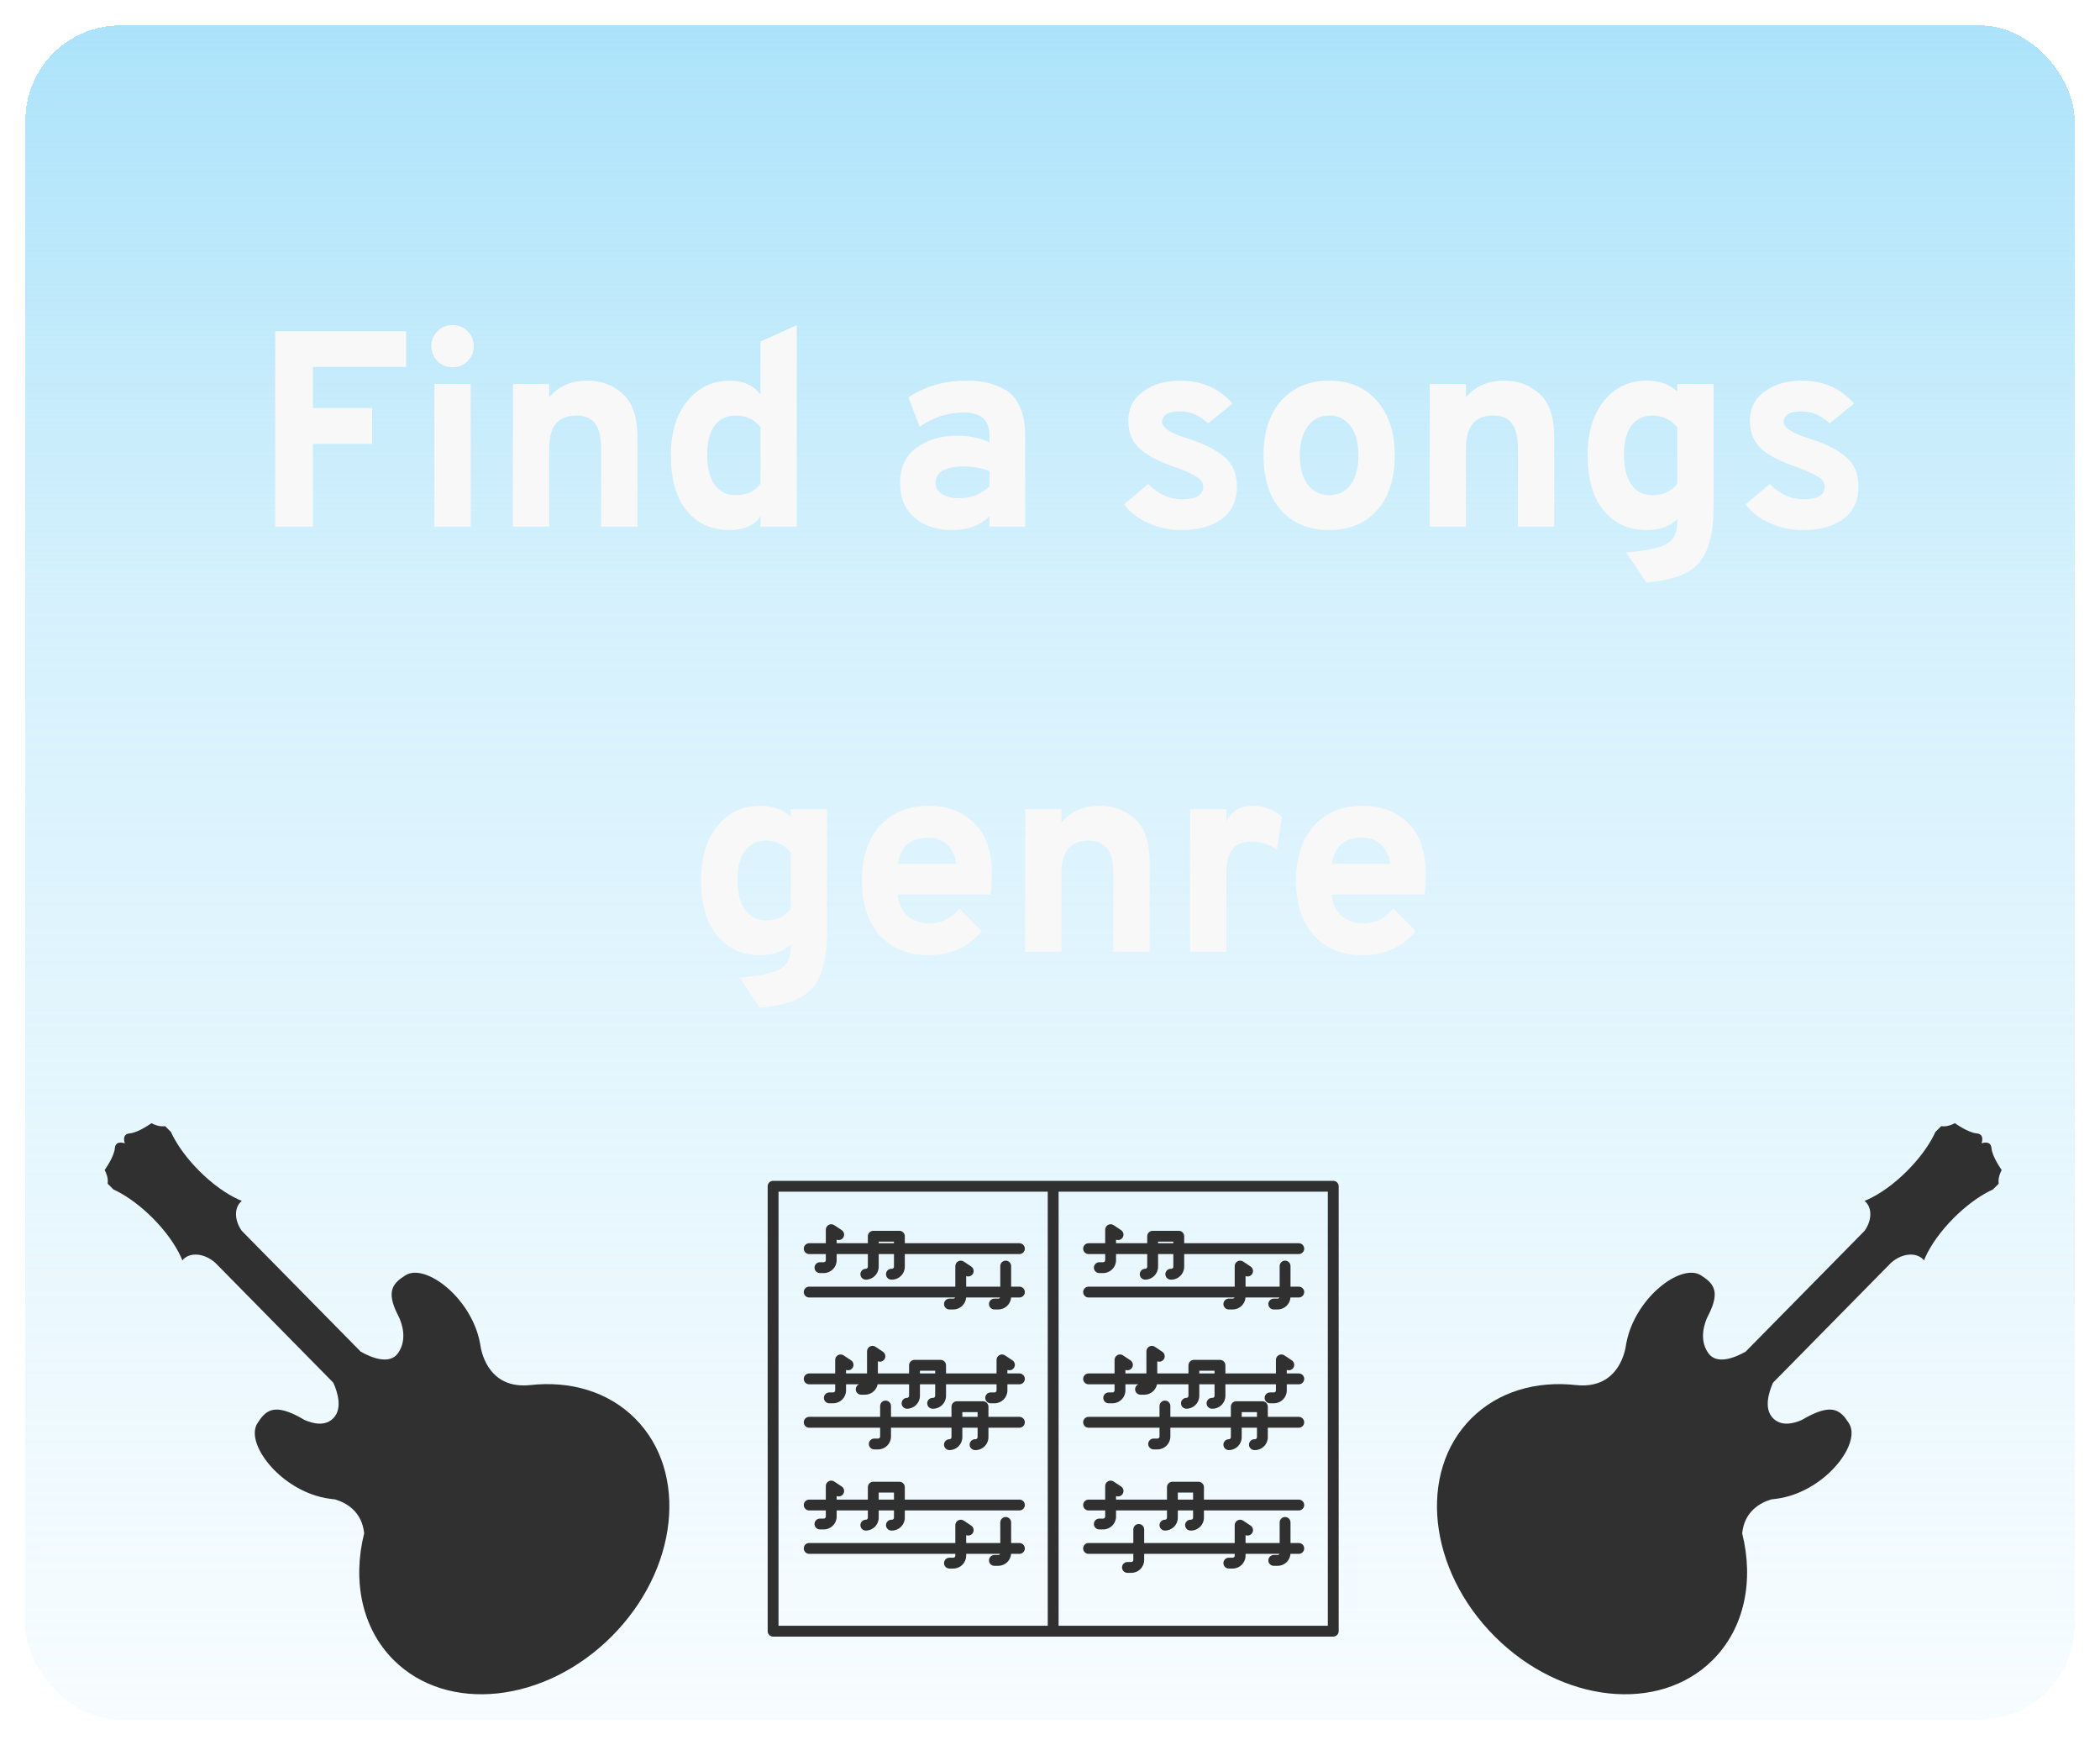 <svg width="331" height="275" viewBox="0 0 331 275" fill="none" xmlns="http://www.w3.org/2000/svg">
<g filter="url(#filter0_d_503_287)">
<rect x="4" width="323" height="267" rx="15" fill="url(#paint0_linear_503_287)" shape-rendering="crispEdges"/>
</g>
<g filter="url(#filter1_d_503_287)">
<path d="M41.381 79V48.2H62.017V53.832H47.321V60.3H56.649V65.932H47.321V79H41.381ZM69.331 53.876C68.422 53.876 67.63 53.553 66.955 52.908C66.31 52.233 65.987 51.441 65.987 50.532C65.987 49.623 66.31 48.845 66.955 48.2C67.6 47.555 68.392 47.232 69.331 47.232C70.27 47.232 71.062 47.555 71.707 48.2C72.352 48.816 72.675 49.593 72.675 50.532C72.675 51.471 72.352 52.263 71.707 52.908C71.062 53.553 70.27 53.876 69.331 53.876ZM66.471 79V56.516H72.191V79H66.471ZM92.749 79V66.68C92.749 64.861 92.426 63.541 91.781 62.72C91.165 61.899 90.182 61.488 88.833 61.488C85.988 61.488 84.565 63.189 84.565 66.592V79H78.845V56.516H84.565V58.628C86.002 56.868 88.012 55.988 90.593 55.988C92.822 55.988 94.685 56.692 96.181 58.1C97.706 59.479 98.469 61.723 98.469 64.832V79H92.749ZM113.025 79.528C110.15 79.528 107.877 78.501 106.205 76.448C104.562 74.395 103.741 71.491 103.741 67.736C103.741 64.157 104.606 61.312 106.337 59.2C108.097 57.059 110.341 55.988 113.069 55.988C115.122 55.988 116.721 56.707 117.865 58.144V49.828L123.585 47.232V79H117.865V77.372C116.897 78.809 115.284 79.528 113.025 79.528ZM113.949 74.028C115.709 74.028 117.014 73.427 117.865 72.224V63.336C116.956 62.104 115.65 61.488 113.949 61.488C112.512 61.488 111.397 62.031 110.605 63.116C109.842 64.172 109.461 65.712 109.461 67.736C109.461 69.701 109.842 71.241 110.605 72.356C111.397 73.471 112.512 74.028 113.949 74.028ZM153.953 79V77.372C152.515 78.809 150.579 79.528 148.145 79.528C145.71 79.528 143.715 78.883 142.161 77.592C140.635 76.301 139.873 74.468 139.873 72.092C139.873 69.657 140.738 67.809 142.469 66.548C144.229 65.287 146.341 64.656 148.805 64.656C150.77 64.656 152.486 65.008 153.953 65.712V64.568C153.953 62.192 152.603 61.004 149.905 61.004C147.441 61.004 145.123 61.752 142.953 63.248L141.193 58.628C143.803 56.868 146.869 55.988 150.389 55.988C151.591 55.988 152.647 56.091 153.557 56.296C154.495 56.501 155.463 56.883 156.461 57.44C157.458 57.997 158.221 58.892 158.749 60.124C159.306 61.327 159.585 62.837 159.585 64.656V79H153.953ZM149.245 74.512C151.034 74.512 152.603 73.896 153.953 72.664V70.244C152.721 69.745 151.327 69.496 149.773 69.496C148.482 69.496 147.441 69.716 146.649 70.156C145.857 70.567 145.461 71.212 145.461 72.092C145.461 72.825 145.783 73.412 146.429 73.852C147.103 74.292 148.042 74.512 149.245 74.512ZM184.164 79.528C182.345 79.528 180.614 79.161 178.972 78.428C177.329 77.695 176.068 76.712 175.188 75.48L178.972 72.268C180.585 73.881 182.345 74.688 184.252 74.688C186.51 74.688 187.64 74.028 187.64 72.708C187.64 72.092 187.332 71.593 186.716 71.212C186.129 70.801 185.073 70.303 183.548 69.716C180.878 68.836 178.928 67.853 177.696 66.768C176.464 65.653 175.848 64.172 175.848 62.324C175.848 60.359 176.625 58.819 178.18 57.704C179.734 56.56 181.685 55.988 184.032 55.988C187.434 55.988 190.177 57.191 192.26 59.596L188.432 62.72C187.082 61.459 185.616 60.828 184.032 60.828C182.125 60.828 181.172 61.385 181.172 62.5C181.172 63.439 182.638 64.348 185.572 65.228C187.918 65.991 189.737 66.929 191.028 68.044C192.318 69.129 192.964 70.684 192.964 72.708C192.964 74.879 192.172 76.565 190.588 77.768C189.004 78.941 186.862 79.528 184.164 79.528ZM215.063 76.404C213.215 78.487 210.692 79.528 207.495 79.528C204.298 79.528 201.775 78.487 199.927 76.404C198.079 74.321 197.155 71.447 197.155 67.78C197.155 64.143 198.079 61.268 199.927 59.156C201.804 57.044 204.327 55.988 207.495 55.988C210.663 55.988 213.171 57.044 215.019 59.156C216.896 61.268 217.835 64.143 217.835 67.78C217.835 71.447 216.911 74.321 215.063 76.404ZM207.495 74.028C208.932 74.028 210.062 73.485 210.883 72.4C211.704 71.285 212.115 69.745 212.115 67.78C212.115 65.815 211.704 64.275 210.883 63.16C210.062 62.045 208.932 61.488 207.495 61.488C206.087 61.488 204.958 62.06 204.107 63.204C203.286 64.319 202.875 65.844 202.875 67.78C202.875 69.716 203.286 71.241 204.107 72.356C204.958 73.471 206.087 74.028 207.495 74.028ZM237.253 79V66.68C237.253 64.861 236.93 63.541 236.285 62.72C235.669 61.899 234.686 61.488 233.337 61.488C230.491 61.488 229.069 63.189 229.069 66.592V79H223.349V56.516H229.069V58.628C230.506 56.868 232.515 55.988 235.097 55.988C237.326 55.988 239.189 56.692 240.685 58.1C242.21 59.479 242.973 61.723 242.973 64.832V79H237.253ZM257.485 87.8L254.317 83.048C257.426 82.813 259.538 82.373 260.653 81.728C261.797 81.112 262.369 80.012 262.369 78.428V77.812C261.225 78.956 259.612 79.528 257.529 79.528C254.742 79.528 252.498 78.516 250.797 76.492C249.096 74.439 248.245 71.52 248.245 67.736C248.245 64.157 249.096 61.312 250.797 59.2C252.528 57.059 254.786 55.988 257.573 55.988C259.568 55.988 261.166 56.56 262.369 57.704V56.516H268.089V75.964C268.089 79.983 267.341 82.872 265.845 84.632C264.378 86.421 261.592 87.477 257.485 87.8ZM258.453 74.028C260.184 74.028 261.489 73.427 262.369 72.224V63.336C261.342 62.104 260.037 61.488 258.453 61.488C257.016 61.488 255.901 62.031 255.109 63.116C254.346 64.172 253.965 65.712 253.965 67.736C253.965 69.643 254.346 71.168 255.109 72.312C255.872 73.456 256.986 74.028 258.453 74.028ZM282.132 79.528C280.314 79.528 278.583 79.161 276.94 78.428C275.298 77.695 274.036 76.712 273.156 75.48L276.94 72.268C278.554 73.881 280.314 74.688 282.22 74.688C284.479 74.688 285.608 74.028 285.608 72.708C285.608 72.092 285.3 71.593 284.684 71.212C284.098 70.801 283.042 70.303 281.516 69.716C278.847 68.836 276.896 67.853 275.664 66.768C274.432 65.653 273.816 64.172 273.816 62.324C273.816 60.359 274.594 58.819 276.148 57.704C277.703 56.56 279.654 55.988 282 55.988C285.403 55.988 288.146 57.191 290.228 59.596L286.4 62.72C285.051 61.459 283.584 60.828 282 60.828C280.094 60.828 279.14 61.385 279.14 62.5C279.14 63.439 280.607 64.348 283.54 65.228C285.887 65.991 287.706 66.929 288.996 68.044C290.287 69.129 290.932 70.684 290.932 72.708C290.932 74.879 290.14 76.565 288.556 77.768C286.972 78.941 284.831 79.528 282.132 79.528ZM117.751 154.8L114.583 150.048C117.692 149.813 119.804 149.373 120.919 148.728C122.063 148.112 122.635 147.012 122.635 145.428V144.812C121.491 145.956 119.877 146.528 117.795 146.528C115.008 146.528 112.764 145.516 111.063 143.492C109.361 141.439 108.511 138.52 108.511 134.736C108.511 131.157 109.361 128.312 111.063 126.2C112.793 124.059 115.052 122.988 117.839 122.988C119.833 122.988 121.432 123.56 122.635 124.704V123.516H128.355V142.964C128.355 146.983 127.607 149.872 126.111 151.632C124.644 153.421 121.857 154.477 117.751 154.8ZM118.719 141.028C120.449 141.028 121.755 140.427 122.635 139.224V130.336C121.608 129.104 120.303 128.488 118.719 128.488C117.281 128.488 116.167 129.031 115.375 130.116C114.612 131.172 114.231 132.712 114.231 134.736C114.231 136.643 114.612 138.168 115.375 139.312C116.137 140.456 117.252 141.028 118.719 141.028ZM144.378 146.528C141.122 146.528 138.555 145.487 136.678 143.404C134.801 141.321 133.862 138.432 133.862 134.736C133.862 131.128 134.801 128.268 136.678 126.156C138.585 124.044 141.151 122.988 144.378 122.988C147.311 122.988 149.702 123.897 151.55 125.716C153.398 127.505 154.322 130.131 154.322 133.592C154.322 135.029 154.263 136.159 154.146 136.98H139.494C139.611 138.388 140.125 139.503 141.034 140.324C141.973 141.116 143.087 141.512 144.378 141.512C146.373 141.512 147.986 140.735 149.218 139.18L152.738 142.744C150.655 145.267 147.869 146.528 144.378 146.528ZM139.538 132.14H148.734C148.558 130.849 148.074 129.837 147.282 129.104C146.519 128.371 145.551 128.004 144.378 128.004C141.503 128.004 139.89 129.383 139.538 132.14ZM173.487 146V133.68C173.487 131.861 173.165 130.541 172.519 129.72C171.903 128.899 170.921 128.488 169.571 128.488C166.726 128.488 165.303 130.189 165.303 133.592V146H159.583V123.516H165.303V125.628C166.741 123.868 168.75 122.988 171.331 122.988C173.561 122.988 175.423 123.692 176.919 125.1C178.445 126.479 179.207 128.723 179.207 131.832V146H173.487ZM185.579 146V123.516H191.299V125.496C192.091 123.824 193.485 122.988 195.479 122.988C197.151 122.988 198.677 123.56 200.055 124.704L199.263 129.94C198.031 129.06 196.667 128.62 195.171 128.62C192.59 128.62 191.299 130.233 191.299 133.46V146H185.579ZM212.784 146.528C209.528 146.528 206.962 145.487 205.084 143.404C203.207 141.321 202.268 138.432 202.268 134.736C202.268 131.128 203.207 128.268 205.084 126.156C206.991 124.044 209.558 122.988 212.784 122.988C215.718 122.988 218.108 123.897 219.956 125.716C221.804 127.505 222.728 130.131 222.728 133.592C222.728 135.029 222.67 136.159 222.552 136.98H207.9C208.018 138.388 208.531 139.503 209.44 140.324C210.379 141.116 211.494 141.512 212.784 141.512C214.779 141.512 216.392 140.735 217.624 139.18L221.144 142.744C219.062 145.267 216.275 146.528 212.784 146.528ZM207.944 132.14H217.14C216.964 130.849 216.48 129.837 215.688 129.104C214.926 128.371 213.958 128.004 212.784 128.004C209.91 128.004 208.296 129.383 207.944 132.14Z" fill="#F8F8F8"/>
</g>
<g clip-path="url(#clip0_503_287)">
<path d="M269.967 261.591C275.001 256.557 276.457 249.079 274.601 241.633C274.958 238.145 277.47 236.801 279.21 236.286C280.209 236.196 281.224 236.014 282.237 235.695C288.654 233.696 293.268 227.212 291.434 224.309C290.208 222.369 288.982 221.24 285.341 223.039H285.34L285.337 223.042C284.922 223.246 284.475 223.49 283.996 223.774C282.677 224.358 280.678 224.857 279.373 223.399C278.049 221.921 278.754 219.496 279.453 217.909L297.47 199.609L297.476 199.616C297.508 199.579 297.539 199.544 297.571 199.508L298.046 199.024C299.703 197.534 301.919 197.259 303.116 198.456C303.17 198.51 303.202 198.576 303.251 198.634C303.322 198.455 303.399 198.272 303.485 198.087C304.357 196.175 305.9 193.989 307.957 191.931C309.834 190.054 311.82 188.599 313.606 187.695C313.779 187.607 313.945 187.534 314.113 187.456L315.027 186.542C314.953 185.962 315.045 185.242 315.505 184.383C315.505 184.383 314.007 182.3 313.897 180.947C313.839 180.233 313.406 180.064 313.008 180.059C312.653 180.055 312.325 180.181 312.325 180.181C312.325 180.181 312.45 179.853 312.446 179.497C312.44 179.1 312.27 178.666 311.557 178.609C310.205 178.499 308.123 177 308.123 177C307.264 177.461 306.544 177.553 305.963 177.478L305.049 178.392C304.973 178.56 304.899 178.726 304.812 178.899C303.909 180.684 302.453 182.671 300.575 184.548C298.518 186.604 296.331 188.15 294.42 189.021C294.234 189.105 294.052 189.183 293.872 189.254C293.931 189.303 293.996 189.336 294.05 189.391C295.133 190.473 295.018 192.391 293.885 193.974L275.147 213.005C273.548 213.906 270.611 215.17 269.252 213.226C267.722 211.034 268.7 208.439 269.158 207.48C269.223 207.355 269.289 207.231 269.349 207.111C269.35 207.108 269.356 207.098 269.356 207.098L269.355 207.097C271.172 203.434 270.04 202.206 268.097 200.977C265.193 199.142 258.712 203.759 256.71 210.174C256.547 210.696 256.429 211.218 256.327 211.74L256.32 211.737C256.32 211.737 256.316 211.783 256.307 211.858C256.265 212.089 256.217 212.32 256.185 212.549C255.774 214.429 254.187 218.879 248.424 218.274V218.275C242.167 217.576 236.162 219.273 231.904 223.53C223.436 231.998 225.091 247.384 235.602 257.895C246.115 268.404 261.499 270.059 269.967 261.591Z" fill="#303030"/>
</g>
<g clip-path="url(#clip1_503_287)">
<path d="M62.033 261.591C56.999 256.557 55.543 249.079 57.399 241.633C57.042 238.145 54.53 236.801 52.79 236.286C51.791 236.196 50.776 236.014 49.763 235.695C43.346 233.696 38.732 227.212 40.566 224.309C41.791 222.369 43.018 221.24 46.659 223.039H46.66L46.663 223.042C47.078 223.246 47.525 223.49 48.004 223.774C49.323 224.358 51.322 224.857 52.627 223.399C53.951 221.921 53.246 219.496 52.547 217.909L34.531 199.609L34.524 199.616C34.492 199.579 34.461 199.544 34.429 199.508L33.954 199.024C32.297 197.534 30.081 197.259 28.884 198.456C28.83 198.51 28.798 198.576 28.749 198.634C28.678 198.455 28.601 198.272 28.515 198.087C27.643 196.175 26.1 193.989 24.043 191.931C22.166 190.054 20.18 188.599 18.394 187.695C18.221 187.607 18.055 187.534 17.887 187.456L16.973 186.542C17.047 185.962 16.955 185.242 16.495 184.383C16.495 184.383 17.993 182.3 18.103 180.947C18.162 180.233 18.594 180.064 18.992 180.059C19.347 180.055 19.675 180.181 19.675 180.181C19.675 180.181 19.55 179.853 19.554 179.497C19.56 179.1 19.73 178.666 20.443 178.609C21.795 178.499 23.877 177 23.877 177C24.736 177.461 25.456 177.553 26.037 177.478L26.951 178.392C27.027 178.56 27.101 178.726 27.188 178.899C28.091 180.684 29.547 182.671 31.425 184.548C33.482 186.604 35.669 188.15 37.58 189.021C37.766 189.105 37.948 189.183 38.128 189.254C38.069 189.303 38.004 189.336 37.95 189.391C36.867 190.473 36.982 192.391 38.115 193.974L56.852 213.005C58.452 213.906 61.389 215.17 62.748 213.226C64.278 211.034 63.3 208.439 62.843 207.48C62.777 207.355 62.711 207.231 62.651 207.111C62.65 207.108 62.644 207.098 62.644 207.098L62.645 207.097C60.828 203.434 61.96 202.206 63.903 200.977C66.807 199.142 73.288 203.759 75.29 210.174C75.453 210.696 75.571 211.218 75.673 211.74L75.68 211.737C75.68 211.737 75.684 211.783 75.693 211.858C75.735 212.089 75.783 212.32 75.815 212.549C76.226 214.429 77.812 218.879 83.576 218.274V218.275C89.833 217.576 95.838 219.273 100.096 223.53C108.564 231.998 106.909 247.384 96.398 257.895C85.885 268.404 70.501 270.059 62.033 261.591Z" fill="#303030"/>
</g>
<path d="M210.145 257.912H121.855C121.383 257.912 121 257.528 121 257.057V186.943C121 186.471 121.383 186.088 121.855 186.088H210.145C210.617 186.088 211 186.471 211 186.943V257.057C211 257.529 210.617 257.912 210.145 257.912ZM166.855 256.201H209.29V187.798H166.855V256.201ZM122.71 256.201H165.145V187.798H122.71V256.201ZM178.314 247.865H177.708C177.236 247.865 176.853 247.482 176.853 247.01C176.853 246.538 177.236 246.155 177.708 246.155H178.314C178.49 246.155 178.634 246.011 178.634 245.834V244.872H171.58C171.108 244.872 170.725 244.489 170.725 244.017C170.725 243.545 171.108 243.162 171.58 243.162H178.634V241.025C178.634 240.553 179.017 240.17 179.489 240.17C179.961 240.17 180.344 240.553 180.344 241.025V243.162H194.613V240.347C194.613 240.032 194.786 239.742 195.065 239.593C195.342 239.444 195.68 239.461 195.942 239.636L197.118 240.42C197.511 240.682 197.617 241.213 197.355 241.606C197.126 241.949 196.693 242.073 196.323 241.924V243.162H201.698V239.92C201.698 239.448 202.081 239.065 202.553 239.065C203.025 239.065 203.408 239.448 203.408 239.92V243.162H204.713C205.185 243.162 205.568 243.545 205.568 244.017C205.568 244.489 205.185 244.872 204.713 244.872H203.403C203.33 245.926 202.45 246.76 201.378 246.76H200.772C200.3 246.76 199.917 246.377 199.917 245.905C199.917 245.433 200.3 245.05 200.772 245.05H201.378C201.504 245.05 201.613 244.977 201.665 244.872H196.324V245.157C196.324 246.277 195.413 247.188 194.293 247.188H193.687C193.215 247.188 192.832 246.805 192.832 246.333C192.832 245.861 193.215 245.478 193.687 245.478H194.293C194.47 245.478 194.614 245.334 194.614 245.157V244.872H180.345V245.834C180.344 246.954 179.433 247.865 178.314 247.865ZM150.258 247.188H149.652C149.18 247.188 148.797 246.805 148.797 246.333C148.797 245.861 149.18 245.478 149.652 245.478H150.258C150.434 245.478 150.578 245.334 150.578 245.157V244.872H127.546C127.074 244.872 126.691 244.489 126.691 244.017C126.691 243.545 127.074 243.162 127.546 243.162H150.578V240.347C150.578 240.032 150.752 239.742 151.03 239.593C151.307 239.444 151.646 239.461 151.908 239.636L153.084 240.42C153.476 240.682 153.583 241.213 153.321 241.606C153.092 241.949 152.658 242.073 152.289 241.924V243.162H157.664V239.92C157.664 239.448 158.047 239.065 158.519 239.065C158.991 239.065 159.374 239.448 159.374 239.92V243.162H160.679C161.151 243.162 161.534 243.545 161.534 244.017C161.534 244.489 161.151 244.872 160.679 244.872H159.369C159.295 245.926 158.415 246.76 157.343 246.76H156.738C156.266 246.76 155.883 246.377 155.883 245.905C155.883 245.433 156.266 245.05 156.738 245.05H157.343C157.469 245.05 157.578 244.977 157.631 244.872H152.288V245.157C152.288 246.277 151.377 247.188 150.258 247.188ZM187.732 241.202H187.651C187.18 241.202 186.796 240.819 186.796 240.347C186.796 239.875 187.18 239.492 187.651 239.492H187.732C187.908 239.492 188.052 239.348 188.052 239.172V238.032H185.648V239.172C185.648 240.291 184.737 241.202 183.617 241.202C183.145 241.202 182.762 240.819 182.762 240.347C182.762 239.875 183.145 239.492 183.617 239.492C183.794 239.492 183.938 239.348 183.938 239.172V238.032H175.909V238.994C175.909 240.114 174.998 241.025 173.878 241.025H173.272C172.8 241.025 172.417 240.641 172.417 240.17C172.417 239.698 172.8 239.314 173.272 239.314H173.878C174.055 239.314 174.199 239.17 174.199 238.994V238.032H171.58C171.108 238.032 170.725 237.649 170.725 237.177C170.725 236.705 171.108 236.322 171.58 236.322H174.199V234.184C174.199 233.869 174.372 233.579 174.651 233.43C174.927 233.281 175.265 233.297 175.528 233.473L176.704 234.257C177.097 234.518 177.203 235.049 176.941 235.442C176.713 235.785 176.279 235.909 175.909 235.761V236.322H183.938V234.362C183.938 233.89 184.321 233.507 184.793 233.507H188.908C189.38 233.507 189.763 233.89 189.763 234.362V236.322H204.713C205.185 236.322 205.568 236.705 205.568 237.177C205.568 237.649 205.185 238.032 204.713 238.032H189.763V239.172C189.763 240.291 188.852 241.202 187.732 241.202ZM185.648 236.322H188.052V235.217H185.648V236.322ZM140.585 241.202H140.505C140.033 241.202 139.65 240.819 139.65 240.347C139.65 239.875 140.033 239.492 140.505 239.492H140.585C140.762 239.492 140.906 239.348 140.906 239.172V238.032H138.501V239.172C138.501 240.291 137.59 241.202 136.47 241.202C135.998 241.202 135.615 240.819 135.615 240.347C135.615 239.875 135.998 239.492 136.47 239.492C136.647 239.492 136.791 239.348 136.791 239.172V238.032H131.874V238.994C131.874 240.114 130.963 241.025 129.844 241.025H129.238C128.766 241.025 128.383 240.641 128.383 240.17C128.383 239.698 128.766 239.314 129.238 239.314H129.844C130.02 239.314 130.164 239.17 130.164 238.994V238.032H127.546C127.074 238.032 126.691 237.649 126.691 237.177C126.691 236.705 127.074 236.322 127.546 236.322H130.164V234.184C130.164 233.869 130.338 233.579 130.616 233.43C130.893 233.281 131.231 233.297 131.494 233.473L132.67 234.257C133.062 234.518 133.168 235.049 132.907 235.442C132.678 235.785 132.244 235.909 131.875 235.761V236.322H136.791V234.362C136.791 233.89 137.174 233.507 137.646 233.507H141.761C142.233 233.507 142.616 233.89 142.616 234.362V236.322H160.679C161.151 236.322 161.534 236.705 161.534 237.177C161.534 237.649 161.151 238.032 160.679 238.032H142.616V239.172C142.616 240.291 141.705 241.202 140.585 241.202ZM138.501 236.322H140.906V235.217H138.501V236.322ZM197.801 228.52H197.721C197.249 228.52 196.866 228.137 196.866 227.665C196.866 227.193 197.249 226.81 197.721 226.81H197.801C197.978 226.81 198.122 226.665 198.122 226.489V224.993H195.717V226.489C195.717 227.609 194.806 228.52 193.686 228.52C193.214 228.52 192.831 228.137 192.831 227.665C192.831 227.193 193.214 226.81 193.686 226.81C193.863 226.81 194.007 226.665 194.007 226.489V224.993H184.472V226.382C184.472 227.502 183.561 228.413 182.441 228.413H181.836C181.364 228.413 180.981 228.03 180.981 227.558C180.981 227.086 181.364 226.703 181.836 226.703H182.441C182.618 226.703 182.762 226.559 182.762 226.382V224.993H171.58C171.108 224.993 170.725 224.61 170.725 224.138C170.725 223.666 171.108 223.283 171.58 223.283H182.762V221.572C182.762 221.1 183.145 220.717 183.617 220.717C184.089 220.717 184.472 221.1 184.472 221.572V223.283H194.007V221.679C194.007 221.207 194.39 220.824 194.862 220.824H198.977C199.449 220.824 199.832 221.207 199.832 221.679V223.283H204.713C205.185 223.283 205.568 223.666 205.568 224.138C205.568 224.61 205.185 224.993 204.713 224.993H199.832V226.489C199.832 227.609 198.921 228.52 197.801 228.52ZM195.717 223.283H198.122V222.534H195.717V223.283ZM153.767 228.52H153.686C153.214 228.52 152.831 228.137 152.831 227.665C152.831 227.193 153.214 226.81 153.686 226.81H153.767C153.943 226.81 154.087 226.665 154.087 226.489V224.993H151.683V226.489C151.683 227.609 150.772 228.52 149.652 228.52C149.18 228.52 148.797 228.137 148.797 227.665C148.797 227.193 149.18 226.81 149.652 226.81C149.828 226.81 149.973 226.665 149.973 226.489V224.993H140.438V226.382C140.438 227.502 139.527 228.413 138.407 228.413H137.801C137.33 228.413 136.946 228.03 136.946 227.558C136.946 227.086 137.33 226.703 137.801 226.703H138.407C138.583 226.703 138.727 226.559 138.727 226.382V224.993H127.546C127.074 224.993 126.691 224.61 126.691 224.138C126.691 223.666 127.074 223.283 127.546 223.283H138.727V221.572C138.727 221.1 139.111 220.717 139.583 220.717C140.055 220.717 140.438 221.1 140.438 221.572V223.283H149.973V221.679C149.973 221.207 150.356 220.824 150.828 220.824H154.942C155.414 220.824 155.797 221.207 155.797 221.679V223.283H160.678C161.15 223.283 161.533 223.666 161.533 224.138C161.533 224.61 161.15 224.993 160.678 224.993H155.797V226.489C155.797 227.609 154.886 228.52 153.767 228.52ZM151.683 223.283H154.087V222.534H151.683V223.283ZM191.117 222H191.036C190.564 222 190.181 221.617 190.181 221.145C190.181 220.673 190.564 220.29 191.036 220.29H191.117C191.293 220.29 191.437 220.146 191.437 219.969V218.152H189.032V219.969C189.032 221.089 188.121 222 187.002 222C186.53 222 186.147 221.617 186.147 221.145C186.147 220.673 186.53 220.29 187.002 220.29C187.178 220.29 187.322 220.146 187.322 219.969V218.152H182.368C182.184 219.085 181.361 219.791 180.375 219.791H179.769C179.297 219.791 178.914 219.408 178.914 218.936C178.914 218.586 179.125 218.284 179.426 218.152H177.387V219.114C177.387 220.234 176.476 221.145 175.356 221.145H174.751C174.278 221.145 173.896 220.762 173.896 220.29C173.896 219.818 174.278 219.435 174.751 219.435H175.356C175.533 219.435 175.677 219.291 175.677 219.114V218.152H171.58C171.108 218.152 170.725 217.769 170.725 217.297C170.725 216.825 171.108 216.442 171.58 216.442H175.677V214.305C175.677 213.99 175.85 213.7 176.129 213.55C176.405 213.401 176.743 213.417 177.006 213.593L178.182 214.377C178.575 214.639 178.681 215.169 178.419 215.562C178.191 215.906 177.757 216.03 177.387 215.881V216.442H180.696V212.951C180.696 212.636 180.869 212.346 181.148 212.197C181.425 212.047 181.762 212.063 182.025 212.239L183.201 213.023C183.594 213.285 183.7 213.816 183.438 214.208C183.21 214.552 182.776 214.676 182.406 214.527V216.442H187.323V215.159C187.323 214.687 187.706 214.304 188.178 214.304H192.293C192.765 214.304 193.148 214.687 193.148 215.159V216.442H201.11V214.304C201.11 213.989 201.284 213.699 201.562 213.55C201.839 213.401 202.177 213.417 202.44 213.593L203.615 214.376C204.008 214.638 204.114 215.169 203.853 215.562C203.624 215.906 203.19 216.029 202.821 215.88V216.442H204.714C205.186 216.442 205.569 216.825 205.569 217.297C205.569 217.769 205.186 218.152 204.714 218.152H202.821V219.114C202.821 220.233 201.91 221.145 200.79 221.145H200.184C199.712 221.145 199.329 220.761 199.329 220.289C199.329 219.817 199.712 219.434 200.184 219.434H200.79C200.967 219.434 201.111 219.29 201.111 219.114V218.152H193.148V219.969C193.147 221.089 192.236 222 191.117 222ZM189.032 216.442H191.437V216.015H189.032V216.442ZM147.082 222H147.002C146.53 222 146.147 221.617 146.147 221.145C146.147 220.673 146.53 220.29 147.002 220.29H147.082C147.259 220.29 147.403 220.146 147.403 219.969V218.152H144.998V219.969C144.998 221.089 144.087 222 142.967 222C142.495 222 142.112 221.617 142.112 221.145C142.112 220.673 142.495 220.29 142.967 220.29C143.144 220.29 143.288 220.146 143.288 219.969V218.152H138.333C138.15 219.085 137.327 219.791 136.341 219.791H135.735C135.263 219.791 134.88 219.408 134.88 218.936C134.88 218.586 135.091 218.284 135.392 218.152H133.352V219.114C133.352 220.234 132.441 221.145 131.322 221.145H130.716C130.244 221.145 129.861 220.762 129.861 220.29C129.861 219.818 130.244 219.435 130.716 219.435H131.322C131.498 219.435 131.642 219.291 131.642 219.114V218.152H127.545C127.073 218.152 126.69 217.769 126.69 217.297C126.69 216.825 127.073 216.442 127.545 216.442H131.642V214.305C131.642 213.99 131.816 213.7 132.094 213.55C132.371 213.401 132.709 213.417 132.972 213.593L134.147 214.377C134.54 214.639 134.646 215.169 134.385 215.562C134.156 215.906 133.722 216.03 133.353 215.881V216.442H136.661V212.951C136.661 212.636 136.835 212.346 137.113 212.197C137.39 212.047 137.728 212.063 137.991 212.239L139.167 213.023C139.559 213.285 139.665 213.816 139.404 214.208C139.175 214.552 138.741 214.676 138.372 214.527V216.442H143.288V215.159C143.288 214.687 143.671 214.304 144.143 214.304H148.258C148.73 214.304 149.113 214.687 149.113 215.159V216.442H157.076V214.304C157.076 213.989 157.249 213.699 157.528 213.55C157.805 213.401 158.142 213.417 158.405 213.593L159.581 214.376C159.974 214.638 160.08 215.169 159.818 215.562C159.59 215.906 159.155 216.029 158.786 215.88V216.442H160.679C161.151 216.442 161.534 216.825 161.534 217.297C161.534 217.769 161.151 218.152 160.679 218.152H158.786V219.114C158.786 220.233 157.875 221.145 156.756 221.145H156.15C155.678 221.145 155.295 220.761 155.295 220.289C155.295 219.817 155.678 219.434 156.15 219.434H156.756C156.932 219.434 157.076 219.29 157.076 219.114V218.152H149.113V219.969C149.113 221.089 148.202 222 147.082 222ZM144.998 216.442H147.403V216.015H144.998V216.442ZM201.377 206.36H200.771C200.299 206.36 199.916 205.977 199.916 205.505C199.916 205.033 200.299 204.65 200.771 204.65H201.377C201.503 204.65 201.612 204.577 201.664 204.472H196.318C196.244 205.525 195.364 206.36 194.292 206.36H193.686C193.214 206.36 192.831 205.977 192.831 205.505C192.831 205.033 193.214 204.65 193.686 204.65H194.292C194.418 204.65 194.527 204.577 194.579 204.472H171.58C171.108 204.472 170.725 204.089 170.725 203.617C170.725 203.145 171.108 202.762 171.58 202.762H194.613V199.519C194.613 199.204 194.786 198.914 195.065 198.765C195.342 198.616 195.68 198.633 195.942 198.808L197.118 199.592C197.511 199.854 197.617 200.385 197.355 200.777C197.126 201.121 196.693 201.245 196.323 201.096V202.762H201.698V199.519C201.698 199.047 202.081 198.664 202.553 198.664C203.025 198.664 203.408 199.047 203.408 199.519V202.762H204.713C205.185 202.762 205.568 203.145 205.568 203.617C205.568 204.089 205.185 204.472 204.713 204.472H203.403C203.329 205.525 202.449 206.36 201.377 206.36ZM157.343 206.36H156.737C156.265 206.36 155.882 205.977 155.882 205.505C155.882 205.033 156.265 204.65 156.737 204.65H157.343C157.468 204.65 157.577 204.577 157.63 204.472H152.283C152.21 205.525 151.329 206.36 150.258 206.36H149.652C149.18 206.36 148.797 205.977 148.797 205.505C148.797 205.033 149.18 204.65 149.652 204.65H150.258C150.383 204.65 150.492 204.577 150.545 204.472H127.546C127.074 204.472 126.691 204.089 126.691 203.617C126.691 203.145 127.074 202.762 127.546 202.762H150.578V199.519C150.578 199.204 150.752 198.914 151.03 198.765C151.307 198.616 151.646 198.633 151.908 198.808L153.084 199.592C153.476 199.854 153.583 200.385 153.321 200.777C153.092 201.121 152.658 201.245 152.289 201.096V202.762H157.664V199.519C157.664 199.047 158.047 198.664 158.519 198.664C158.991 198.664 159.374 199.047 159.374 199.519V202.762H160.679C161.151 202.762 161.534 203.145 161.534 203.617C161.534 204.089 161.151 204.472 160.679 204.472H159.369C159.295 205.525 158.414 206.36 157.343 206.36ZM184.62 201.657H184.539C184.067 201.657 183.684 201.274 183.684 200.802C183.684 200.33 184.067 199.947 184.539 199.947H184.62C184.796 199.947 184.94 199.803 184.94 199.626V197.631H182.535V199.626C182.535 200.746 181.624 201.657 180.505 201.657C180.033 201.657 179.65 201.274 179.65 200.802C179.65 200.33 180.033 199.947 180.505 199.947C180.681 199.947 180.825 199.803 180.825 199.626V197.631H175.909V198.593C175.909 199.713 174.998 200.624 173.878 200.624H173.272C172.8 200.624 172.417 200.241 172.417 199.769C172.417 199.297 172.8 198.914 173.272 198.914H173.878C174.055 198.914 174.199 198.77 174.199 198.593V197.631H171.58C171.108 197.631 170.725 197.248 170.725 196.776C170.725 196.304 171.108 195.921 171.58 195.921H174.199V193.784C174.199 193.469 174.372 193.179 174.651 193.03C174.927 192.88 175.265 192.896 175.528 193.072L176.704 193.856C177.097 194.118 177.203 194.649 176.941 195.041C176.713 195.385 176.279 195.509 175.909 195.36V195.921H180.826V194.817C180.826 194.345 181.209 193.962 181.681 193.962H185.796C186.268 193.962 186.651 194.345 186.651 194.817V195.921H204.713C205.185 195.921 205.568 196.304 205.568 196.776C205.568 197.248 205.185 197.631 204.713 197.631H186.651V199.626C186.65 200.746 185.739 201.657 184.62 201.657ZM182.535 195.921H184.94V195.672H182.535V195.921ZM140.585 201.657H140.505C140.033 201.657 139.65 201.274 139.65 200.802C139.65 200.33 140.033 199.947 140.505 199.947H140.585C140.762 199.947 140.906 199.803 140.906 199.626V197.631H138.501V199.626C138.501 200.746 137.59 201.657 136.47 201.657C135.998 201.657 135.615 201.274 135.615 200.802C135.615 200.33 135.998 199.947 136.47 199.947C136.647 199.947 136.791 199.803 136.791 199.626V197.631H131.874V198.593C131.874 199.713 130.963 200.624 129.844 200.624H129.238C128.766 200.624 128.383 200.241 128.383 199.769C128.383 199.297 128.766 198.914 129.238 198.914H129.844C130.02 198.914 130.164 198.77 130.164 198.593V197.631H127.546C127.074 197.631 126.691 197.248 126.691 196.776C126.691 196.304 127.074 195.921 127.546 195.921H130.164V193.784C130.164 193.469 130.338 193.179 130.616 193.03C130.893 192.88 131.231 192.896 131.494 193.072L132.67 193.856C133.062 194.118 133.168 194.649 132.907 195.041C132.678 195.385 132.244 195.509 131.875 195.36V195.921H136.791V194.817C136.791 194.345 137.174 193.962 137.646 193.962H141.761C142.233 193.962 142.616 194.345 142.616 194.817V195.921H160.679C161.151 195.921 161.534 196.304 161.534 196.776C161.534 197.248 161.151 197.631 160.679 197.631H142.616V199.626C142.616 200.746 141.705 201.657 140.585 201.657ZM138.501 195.921H140.906V195.672H138.501V195.921Z" fill="#303030"/>
<defs>
<filter id="filter0_d_503_287" x="0" y="0" width="331" height="275" filterUnits="userSpaceOnUse" color-interpolation-filters="sRGB">
<feFlood flood-opacity="0" result="BackgroundImageFix"/>
<feColorMatrix in="SourceAlpha" type="matrix" values="0 0 0 0 0 0 0 0 0 0 0 0 0 0 0 0 0 0 127 0" result="hardAlpha"/>
<feOffset dy="4"/>
<feGaussianBlur stdDeviation="2"/>
<feComposite in2="hardAlpha" operator="out"/>
<feColorMatrix type="matrix" values="0 0 0 0 0.188 0 0 0 0 0.188 0 0 0 0 0.188 0 0 0 0.25 0"/>
<feBlend mode="normal" in2="BackgroundImageFix" result="effect1_dropShadow_503_287"/>
<feBlend mode="normal" in="SourceGraphic" in2="effect1_dropShadow_503_287" result="shape"/>
</filter>
<filter id="filter1_d_503_287" x="37.381" y="45.232" width="261.551" height="119.568" filterUnits="userSpaceOnUse" color-interpolation-filters="sRGB">
<feFlood flood-opacity="0" result="BackgroundImageFix"/>
<feColorMatrix in="SourceAlpha" type="matrix" values="0 0 0 0 0 0 0 0 0 0 0 0 0 0 0 0 0 0 127 0" result="hardAlpha"/>
<feOffset dx="2" dy="4"/>
<feGaussianBlur stdDeviation="3"/>
<feComposite in2="hardAlpha" operator="out"/>
<feColorMatrix type="matrix" values="0 0 0 0 0.188 0 0 0 0 0.188 0 0 0 0 0.188 0 0 0 0.4 0"/>
<feBlend mode="normal" in2="BackgroundImageFix" result="effect1_dropShadow_503_287"/>
<feBlend mode="normal" in="SourceGraphic" in2="effect1_dropShadow_503_287" result="shape"/>
</filter>
<linearGradient id="paint0_linear_503_287" x1="166.079" y1="1.80744e-06" x2="166.079" y2="267" gradientUnits="userSpaceOnUse">
<stop stop-color="#A6E1FA" stop-opacity="0.93"/>
<stop offset="0.209" stop-color="#A6E1FA" stop-opacity="0.65"/>
<stop offset="0.342" stop-color="#A6E1FA" stop-opacity="0.464"/>
<stop offset="1" stop-color="#A6E1FA" stop-opacity="0.09"/>
</linearGradient>
<clipPath id="clip0_503_287">
<rect width="90" height="90" fill="white" transform="translate(226 177)"/>
</clipPath>
<clipPath id="clip1_503_287">
<rect width="90" height="90" fill="white" transform="matrix(-1 0 0 1 106 177)"/>
</clipPath>
</defs>
</svg>
